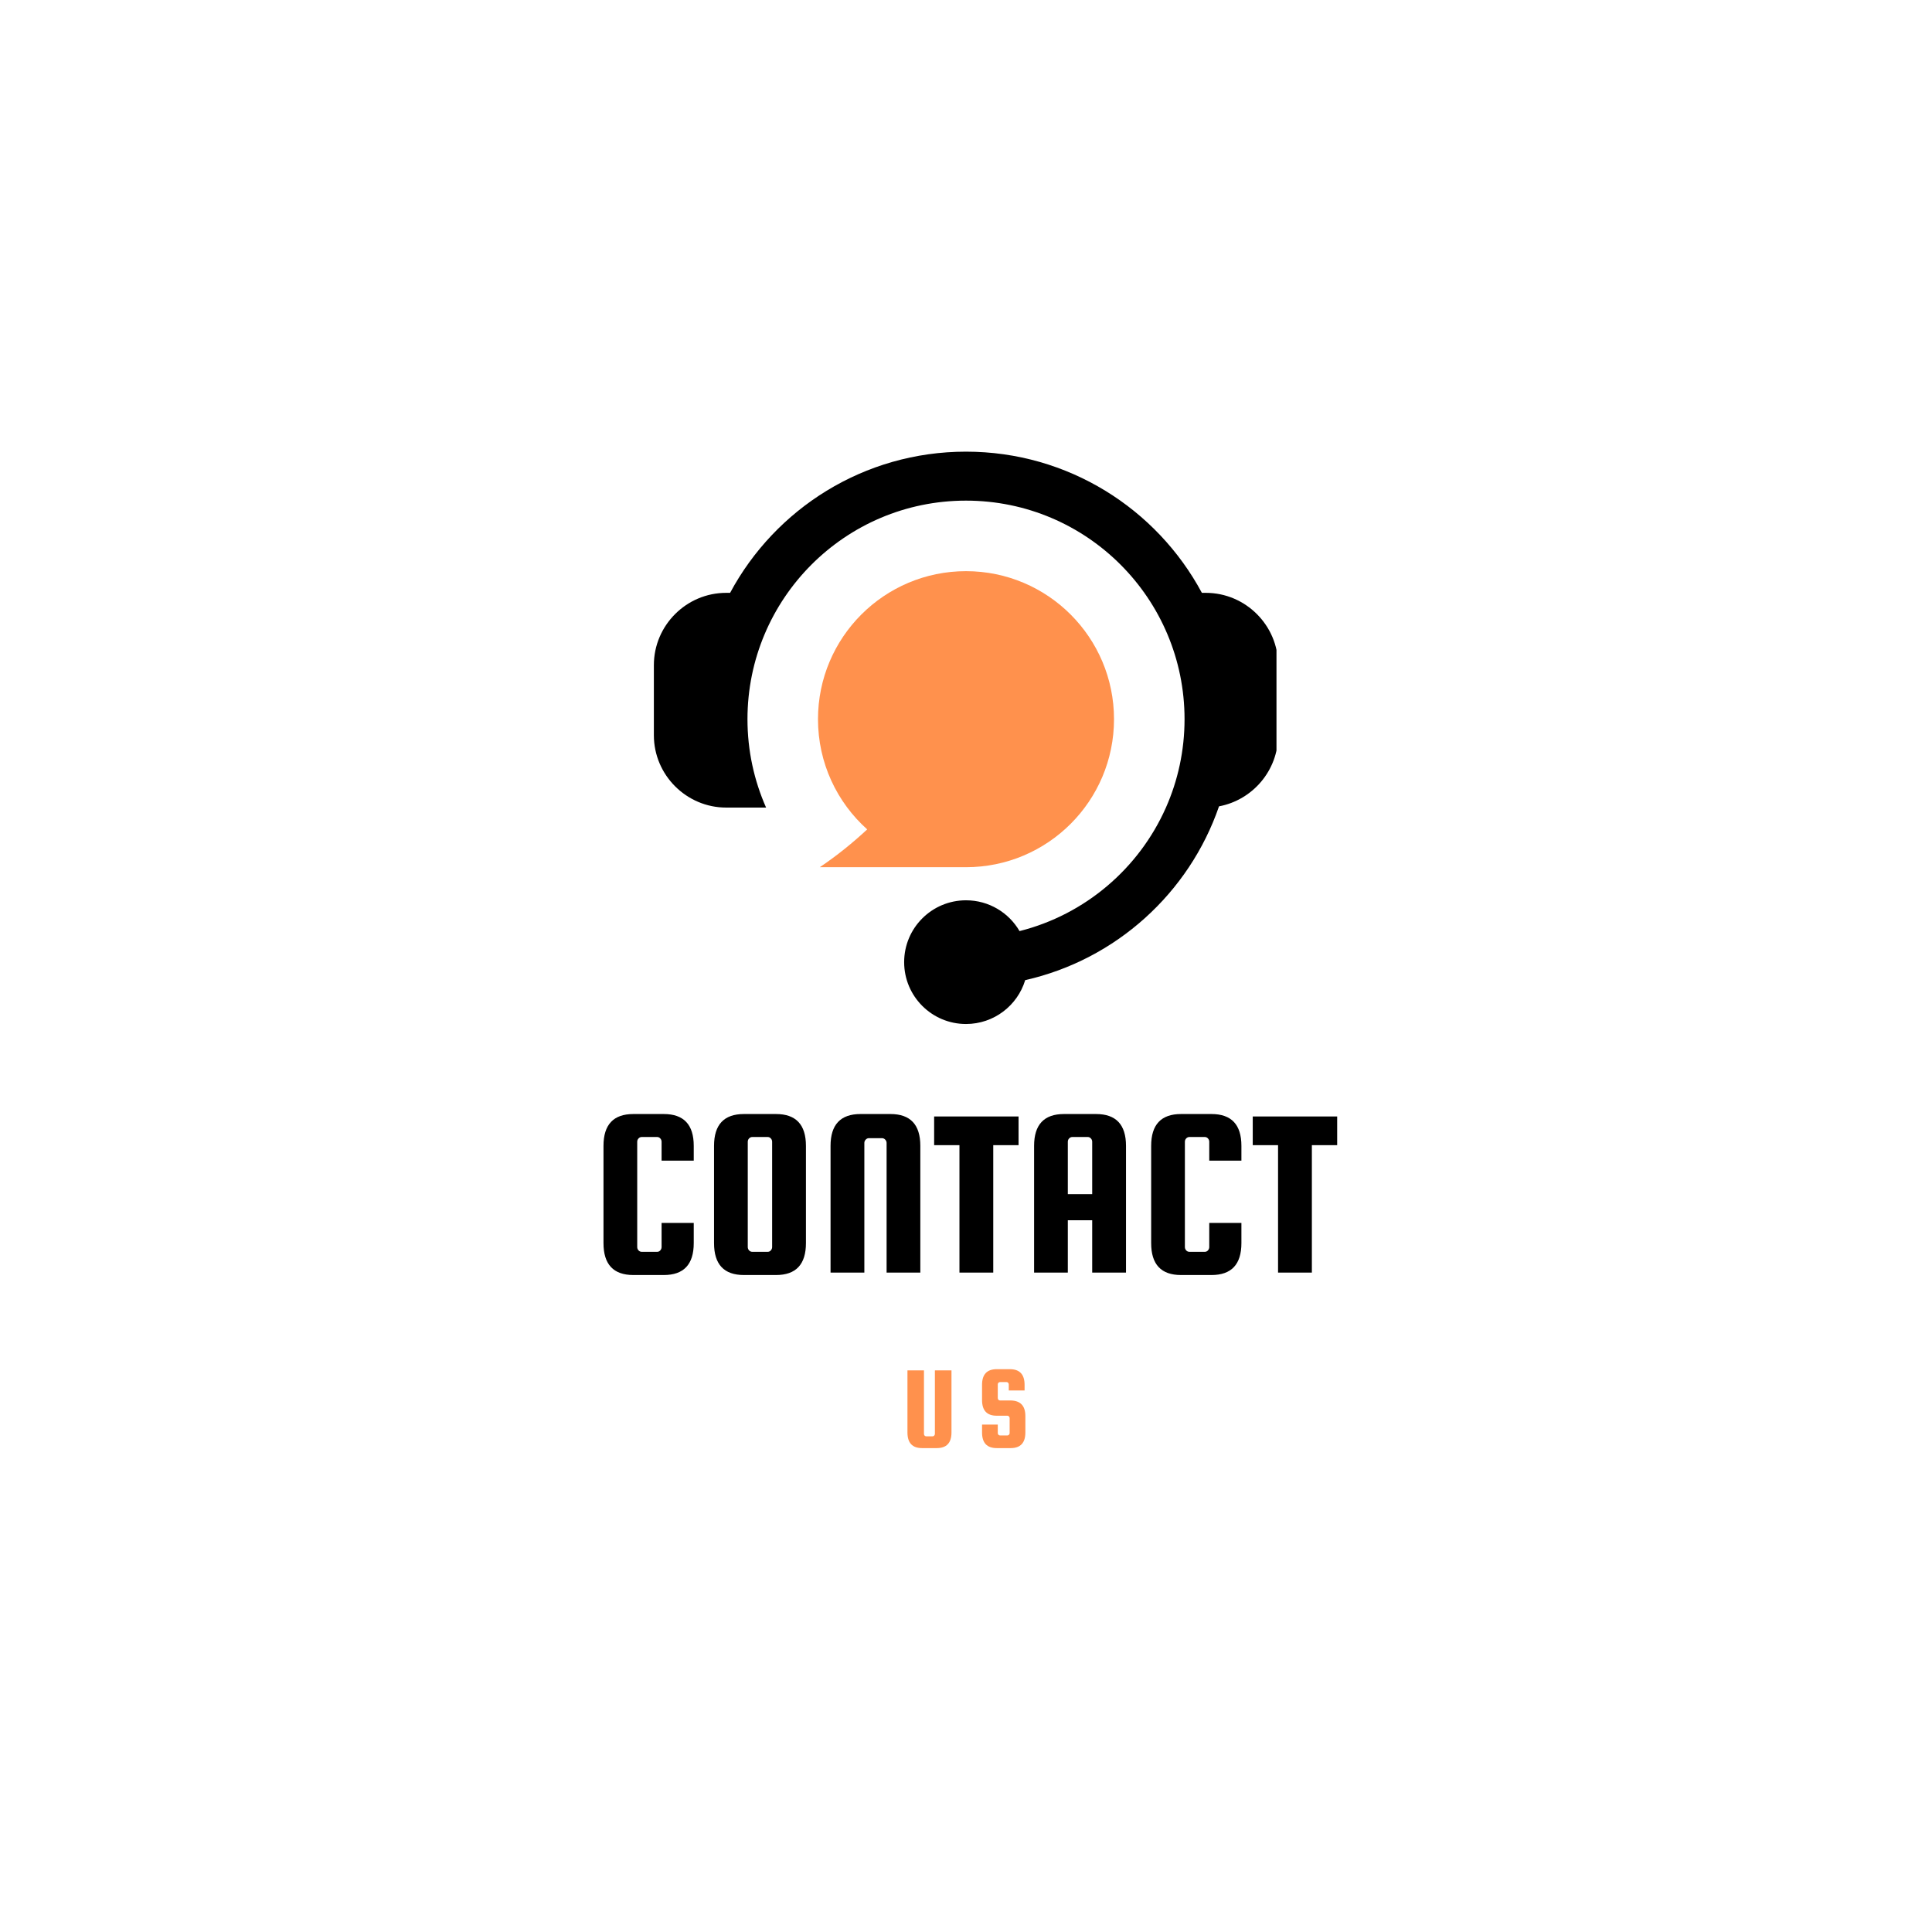 <svg xmlns="http://www.w3.org/2000/svg" xmlns:xlink="http://www.w3.org/1999/xlink" width="512" zoomAndPan="magnify" viewBox="0 0 384 384" height="512" preserveAspectRatio="xMidYMid meet" version="1.0"><defs><g/><clipPath id="d6acbaacba"><path d="M 129.961 89.691 L 253.711 89.691 L 253.711 203.691 L 129.961 203.691 Z M 129.961 89.691 " clip-rule="nonzero"/></clipPath></defs><rect x="-38.4" width="460.8" fill="#ffffff" y="-38.4" height="460.8" fill-opacity="1"/><rect x="-38.4" width="460.8" fill="#ffffff" y="-38.4" height="460.8" fill-opacity="1"/><path fill="#ff914d" d="M 191.996 113.523 C 208.246 113.523 221.418 126.699 221.418 142.945 C 221.418 159.191 208.246 172.363 191.996 172.363 L 162.941 172.363 C 166.371 170.051 169.48 167.527 172.359 164.852 L 172.375 164.859 C 166.359 159.477 162.582 151.656 162.582 142.945 C 162.582 126.699 175.754 113.523 192 113.523 Z M 191.996 113.523 " fill-opacity="1" fill-rule="evenodd"/><g clip-path="url(#d6acbaacba)"><path fill="#000000" d="M 145.113 117.832 L 144.332 117.832 C 136.426 117.832 129.961 124.297 129.961 132.203 L 129.961 146.137 C 129.961 154.062 136.457 160.512 144.332 160.512 L 152.266 160.512 C 149.887 155.137 148.566 149.191 148.566 142.941 C 148.566 119.031 167.93 99.504 192 99.504 C 216.066 99.504 235.438 119.027 235.438 142.941 C 235.438 149.191 234.117 155.137 231.738 160.512 C 226.387 172.598 215.684 181.781 202.641 185.062 C 200.512 181.398 196.543 178.941 192 178.941 C 185.211 178.941 179.707 184.441 179.707 191.234 C 179.707 198.023 185.211 203.527 192 203.527 C 197.547 203.527 202.234 199.859 203.766 194.809 C 221.797 190.738 236.352 177.512 242.289 160.266 C 248.949 159.023 254.039 153.145 254.039 146.137 L 254.039 132.203 C 254.039 124.297 247.57 117.832 239.664 117.832 L 238.883 117.832 C 229.918 101.129 212.285 89.77 191.996 89.77 C 171.711 89.77 154.078 101.129 145.113 117.832 Z M 145.113 117.832 " fill-opacity="1" fill-rule="evenodd"/></g><g fill="#000000" fill-opacity="1"><g transform="translate(117.543, 252.938)"><g><path d="M 13.953 -5.078 L 13.953 -9.875 L 20.344 -9.875 L 20.344 -5.859 C 20.344 -1.629 18.359 0.484 14.391 0.484 L 8.344 0.484 C 4.383 0.484 2.406 -1.629 2.406 -5.859 L 2.406 -25.188 C 2.406 -29.406 4.383 -31.516 8.344 -31.516 L 14.391 -31.516 C 18.359 -31.516 20.344 -29.406 20.344 -25.188 L 20.344 -22.25 L 13.953 -22.25 L 13.953 -26 C 13.953 -26.258 13.863 -26.484 13.688 -26.672 C 13.52 -26.859 13.305 -26.953 13.047 -26.953 L 10.031 -26.953 C 9.77 -26.953 9.551 -26.859 9.375 -26.672 C 9.195 -26.484 9.109 -26.258 9.109 -26 L 9.109 -5.078 C 9.109 -4.828 9.195 -4.602 9.375 -4.406 C 9.551 -4.219 9.77 -4.125 10.031 -4.125 L 13.047 -4.125 C 13.305 -4.125 13.52 -4.219 13.688 -4.406 C 13.863 -4.602 13.953 -4.828 13.953 -5.078 Z M 13.953 -5.078 "/></g></g></g><g fill="#000000" fill-opacity="1"><g transform="translate(139.515, 252.938)"><g><path d="M 20.672 -25.188 L 20.672 -5.859 C 20.672 -1.629 18.688 0.484 14.719 0.484 L 8.344 0.484 C 4.383 0.484 2.406 -1.629 2.406 -5.859 L 2.406 -25.188 C 2.406 -29.406 4.383 -31.516 8.344 -31.516 L 14.719 -31.516 C 18.688 -31.516 20.672 -29.406 20.672 -25.188 Z M 13.953 -5.078 L 13.953 -26 C 13.953 -26.258 13.863 -26.484 13.688 -26.672 C 13.52 -26.859 13.305 -26.953 13.047 -26.953 L 10.031 -26.953 C 9.77 -26.953 9.551 -26.859 9.375 -26.672 C 9.195 -26.484 9.109 -26.258 9.109 -26 L 9.109 -5.078 C 9.109 -4.828 9.195 -4.602 9.375 -4.406 C 9.551 -4.219 9.77 -4.125 10.031 -4.125 L 13.047 -4.125 C 13.305 -4.125 13.52 -4.219 13.688 -4.406 C 13.863 -4.602 13.953 -4.828 13.953 -5.078 Z M 13.953 -5.078 "/></g></g></g><g fill="#000000" fill-opacity="1"><g transform="translate(162.734, 252.938)"><g><path d="M 20.188 0 L 13.484 0 L 13.484 -25.766 C 13.484 -26.016 13.395 -26.234 13.219 -26.422 C 13.039 -26.617 12.82 -26.719 12.562 -26.719 L 9.984 -26.719 C 9.723 -26.719 9.504 -26.617 9.328 -26.422 C 9.148 -26.234 9.062 -26.016 9.062 -25.766 L 9.062 0 L 2.344 0 L 2.344 -25.188 C 2.344 -29.406 4.328 -31.516 8.297 -31.516 L 14.25 -31.516 C 18.207 -31.516 20.188 -29.406 20.188 -25.188 Z M 20.188 0 "/></g></g></g><g fill="#000000" fill-opacity="1"><g transform="translate(185.042, 252.938)"><g><path d="M 0.625 -25.328 L 0.625 -31.031 L 17.406 -31.031 L 17.406 -25.328 L 12.375 -25.328 L 12.375 0 L 5.656 0 L 5.656 -25.328 Z M 0.625 -25.328 "/></g></g></g><g fill="#000000" fill-opacity="1"><g transform="translate(203.129, 252.938)"><g><path d="M 14.719 -31.516 C 18.688 -31.516 20.672 -29.406 20.672 -25.188 L 20.672 0 L 13.953 0 L 13.953 -10.406 L 9.109 -10.406 L 9.109 0 L 2.406 0 L 2.406 -25.188 C 2.406 -29.406 4.383 -31.516 8.344 -31.516 Z M 9.109 -15.594 L 13.953 -15.594 L 13.953 -26 C 13.953 -26.258 13.863 -26.484 13.688 -26.672 C 13.52 -26.859 13.305 -26.953 13.047 -26.953 L 10.031 -26.953 C 9.77 -26.953 9.551 -26.859 9.375 -26.672 C 9.195 -26.484 9.109 -26.258 9.109 -26 Z M 9.109 -15.594 "/></g></g></g><g fill="#000000" fill-opacity="1"><g transform="translate(226.396, 252.938)"><g><path d="M 13.953 -5.078 L 13.953 -9.875 L 20.344 -9.875 L 20.344 -5.859 C 20.344 -1.629 18.359 0.484 14.391 0.484 L 8.344 0.484 C 4.383 0.484 2.406 -1.629 2.406 -5.859 L 2.406 -25.188 C 2.406 -29.406 4.383 -31.516 8.344 -31.516 L 14.391 -31.516 C 18.359 -31.516 20.344 -29.406 20.344 -25.188 L 20.344 -22.25 L 13.953 -22.25 L 13.953 -26 C 13.953 -26.258 13.863 -26.484 13.688 -26.672 C 13.52 -26.859 13.305 -26.953 13.047 -26.953 L 10.031 -26.953 C 9.77 -26.953 9.551 -26.859 9.375 -26.672 C 9.195 -26.484 9.109 -26.258 9.109 -26 L 9.109 -5.078 C 9.109 -4.828 9.195 -4.602 9.375 -4.406 C 9.551 -4.219 9.77 -4.125 10.031 -4.125 L 13.047 -4.125 C 13.305 -4.125 13.52 -4.219 13.688 -4.406 C 13.863 -4.602 13.953 -4.828 13.953 -5.078 Z M 13.953 -5.078 "/></g></g></g><g fill="#000000" fill-opacity="1"><g transform="translate(248.368, 252.938)"><g><path d="M 0.625 -25.328 L 0.625 -31.031 L 17.406 -31.031 L 17.406 -25.328 L 12.375 -25.328 L 12.375 0 L 5.656 0 L 5.656 -25.328 Z M 0.625 -25.328 "/></g></g></g><g fill="#ff914d" fill-opacity="1"><g transform="translate(179.208, 287.588)"><g><path d="M 6.609 -15.219 L 9.906 -15.219 L 9.906 -2.875 C 9.906 -0.801 8.93 0.234 6.984 0.234 L 4.062 0.234 C 2.125 0.234 1.156 -0.801 1.156 -2.875 L 1.156 -15.219 L 4.438 -15.219 L 4.438 -2.594 C 4.438 -2.469 4.477 -2.352 4.562 -2.25 C 4.656 -2.156 4.766 -2.109 4.891 -2.109 L 6.156 -2.109 C 6.281 -2.109 6.383 -2.156 6.469 -2.25 C 6.562 -2.352 6.609 -2.469 6.609 -2.594 Z M 6.609 -15.219 "/></g></g></g><g fill="#ff914d" fill-opacity="1"><g transform="translate(194.018, 287.588)"><g><path d="M 9.625 -11.219 L 6.484 -11.219 L 6.484 -12.422 C 6.484 -12.547 6.441 -12.656 6.359 -12.75 C 6.273 -12.844 6.172 -12.891 6.047 -12.891 L 4.75 -12.891 C 4.625 -12.891 4.516 -12.844 4.422 -12.75 C 4.336 -12.656 4.297 -12.547 4.297 -12.422 L 4.297 -9.719 C 4.297 -9.594 4.336 -9.477 4.422 -9.375 C 4.516 -9.281 4.625 -9.234 4.75 -9.234 L 6.859 -9.234 C 8.805 -9.203 9.781 -8.172 9.781 -6.141 L 9.781 -2.875 C 9.781 -0.801 8.805 0.234 6.859 0.234 L 4.094 0.234 C 2.145 0.234 1.172 -0.801 1.172 -2.875 L 1.172 -4.438 L 4.297 -4.438 L 4.297 -2.75 C 4.297 -2.625 4.336 -2.516 4.422 -2.422 C 4.516 -2.328 4.625 -2.281 4.75 -2.281 L 6.203 -2.281 C 6.328 -2.281 6.43 -2.328 6.516 -2.422 C 6.609 -2.516 6.656 -2.625 6.656 -2.75 L 6.656 -5.734 C 6.656 -5.859 6.609 -5.969 6.516 -6.062 C 6.43 -6.156 6.328 -6.203 6.203 -6.203 L 4.094 -6.203 C 2.145 -6.203 1.172 -7.238 1.172 -9.312 L 1.172 -12.344 C 1.172 -14.414 2.145 -15.453 4.094 -15.453 L 6.703 -15.453 C 8.648 -15.453 9.625 -14.414 9.625 -12.344 Z M 9.625 -11.219 "/></g></g></g></svg>